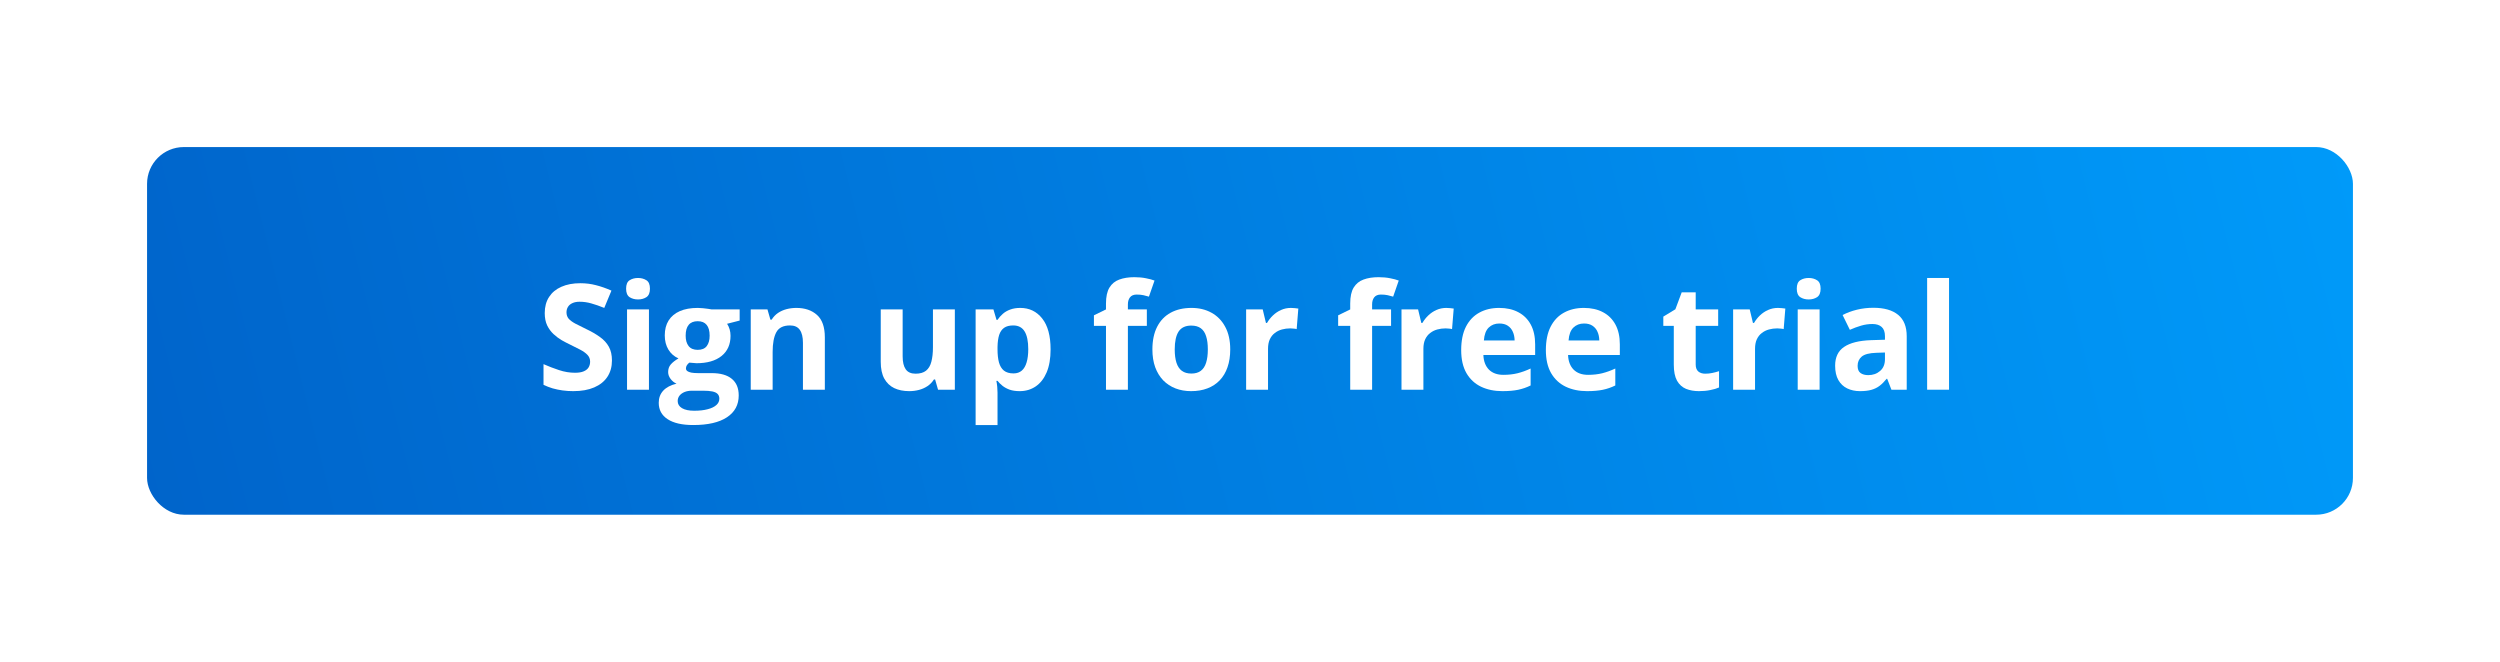 <svg width="340" height="90" viewBox="0 0 340 90" fill="none" xmlns="http://www.w3.org/2000/svg">
<g filter="url(#filter0_d_12803_47137)">
<rect x="20" y="20" width="300" height="50" rx="5" fill="url(#paint0_linear_12803_47137)"/>
</g>
<path d="M83.225 49.035C83.225 49.882 83.019 50.617 82.609 51.242C82.199 51.867 81.6 52.349 80.812 52.688C80.031 53.026 79.081 53.195 77.961 53.195C77.466 53.195 76.981 53.163 76.506 53.098C76.037 53.033 75.585 52.938 75.148 52.815C74.719 52.684 74.309 52.525 73.918 52.336V49.523C74.595 49.823 75.298 50.093 76.027 50.334C76.757 50.575 77.479 50.695 78.195 50.695C78.69 50.695 79.087 50.63 79.387 50.5C79.693 50.37 79.914 50.191 80.051 49.963C80.188 49.735 80.256 49.475 80.256 49.182C80.256 48.824 80.135 48.518 79.894 48.264C79.654 48.01 79.322 47.772 78.898 47.551C78.482 47.329 78.01 47.092 77.482 46.838C77.15 46.682 76.789 46.493 76.398 46.272C76.008 46.044 75.637 45.767 75.285 45.441C74.934 45.116 74.644 44.722 74.416 44.26C74.195 43.791 74.084 43.231 74.084 42.58C74.084 41.727 74.279 40.998 74.67 40.393C75.061 39.787 75.617 39.325 76.34 39.006C77.069 38.68 77.928 38.518 78.918 38.518C79.66 38.518 80.367 38.605 81.037 38.781C81.714 38.95 82.421 39.198 83.156 39.523L82.18 41.877C81.522 41.61 80.933 41.405 80.412 41.262C79.891 41.112 79.361 41.037 78.82 41.037C78.443 41.037 78.12 41.099 77.853 41.223C77.587 41.34 77.385 41.509 77.248 41.73C77.111 41.945 77.043 42.196 77.043 42.482C77.043 42.821 77.141 43.107 77.336 43.342C77.538 43.57 77.837 43.791 78.234 44.006C78.638 44.221 79.139 44.471 79.738 44.758C80.467 45.103 81.089 45.464 81.603 45.842C82.124 46.213 82.525 46.652 82.805 47.16C83.085 47.661 83.225 48.286 83.225 49.035Z" fill="white"/>
<path d="M88.257 42.082V53H85.278V42.082H88.257ZM86.772 37.805C87.215 37.805 87.596 37.909 87.915 38.117C88.234 38.319 88.393 38.7 88.393 39.26C88.393 39.813 88.234 40.197 87.915 40.412C87.596 40.62 87.215 40.725 86.772 40.725C86.323 40.725 85.939 40.62 85.62 40.412C85.307 40.197 85.151 39.813 85.151 39.26C85.151 38.7 85.307 38.319 85.62 38.117C85.939 37.909 86.323 37.805 86.772 37.805Z" fill="white"/>
<path d="M94.285 57.805C92.761 57.805 91.596 57.538 90.789 57.004C89.988 56.477 89.588 55.734 89.588 54.777C89.588 54.12 89.793 53.57 90.203 53.127C90.613 52.684 91.215 52.368 92.009 52.18C91.703 52.05 91.436 51.838 91.209 51.545C90.981 51.245 90.867 50.93 90.867 50.598C90.867 50.181 90.987 49.836 91.228 49.562C91.469 49.283 91.817 49.009 92.273 48.742C91.7 48.495 91.244 48.098 90.906 47.551C90.574 47.004 90.408 46.359 90.408 45.617C90.408 44.823 90.58 44.149 90.925 43.596C91.277 43.036 91.785 42.609 92.449 42.316C93.119 42.023 93.933 41.877 94.89 41.877C95.092 41.877 95.326 41.89 95.593 41.916C95.86 41.942 96.104 41.971 96.326 42.004C96.554 42.036 96.707 42.062 96.785 42.082H100.593V43.596L98.884 44.035C99.041 44.276 99.158 44.533 99.236 44.807C99.314 45.08 99.353 45.37 99.353 45.676C99.353 46.848 98.943 47.762 98.123 48.42C97.309 49.071 96.176 49.397 94.724 49.397C94.379 49.377 94.054 49.351 93.748 49.318C93.598 49.435 93.484 49.559 93.406 49.69C93.328 49.82 93.289 49.956 93.289 50.1C93.289 50.243 93.347 50.363 93.465 50.461C93.588 50.552 93.77 50.624 94.011 50.676C94.259 50.721 94.565 50.744 94.929 50.744H96.785C97.983 50.744 98.894 51.001 99.519 51.516C100.151 52.03 100.466 52.785 100.466 53.781C100.466 55.057 99.933 56.047 98.865 56.75C97.804 57.453 96.277 57.805 94.285 57.805ZM94.412 55.861C95.121 55.861 95.73 55.793 96.238 55.656C96.752 55.526 97.146 55.337 97.419 55.09C97.693 54.849 97.83 54.559 97.83 54.221C97.83 53.947 97.748 53.729 97.585 53.566C97.429 53.41 97.188 53.3 96.863 53.234C96.544 53.169 96.134 53.137 95.632 53.137H94.09C93.725 53.137 93.396 53.195 93.103 53.312C92.817 53.43 92.589 53.592 92.419 53.801C92.25 54.016 92.166 54.263 92.166 54.543C92.166 54.953 92.361 55.275 92.752 55.51C93.149 55.744 93.702 55.861 94.412 55.861ZM94.89 47.58C95.45 47.58 95.86 47.408 96.121 47.062C96.381 46.717 96.511 46.249 96.511 45.656C96.511 44.999 96.375 44.507 96.101 44.182C95.834 43.85 95.431 43.684 94.89 43.684C94.343 43.684 93.933 43.85 93.66 44.182C93.386 44.507 93.25 44.999 93.25 45.656C93.25 46.249 93.383 46.717 93.65 47.062C93.923 47.408 94.337 47.58 94.89 47.58Z" fill="white"/>
<path d="M108.301 41.877C109.467 41.877 110.404 42.196 111.114 42.834C111.823 43.465 112.178 44.481 112.178 45.881V53H109.2V46.623C109.2 45.842 109.056 45.253 108.77 44.855C108.49 44.458 108.047 44.26 107.442 44.26C106.53 44.26 105.909 44.569 105.577 45.188C105.245 45.806 105.079 46.698 105.079 47.863V53H102.1V42.082H104.375L104.776 43.478H104.942C105.176 43.101 105.466 42.795 105.811 42.56C106.163 42.326 106.55 42.154 106.973 42.043C107.403 41.932 107.845 41.877 108.301 41.877Z" fill="white"/>
<path d="M129.859 42.082V53H127.574L127.174 51.603H127.018C126.783 51.975 126.49 52.277 126.139 52.512C125.787 52.746 125.4 52.919 124.977 53.029C124.553 53.14 124.114 53.195 123.658 53.195C122.877 53.195 122.197 53.059 121.617 52.785C121.038 52.505 120.585 52.072 120.26 51.486C119.941 50.9 119.781 50.139 119.781 49.201V42.082H122.76V48.459C122.76 49.24 122.9 49.829 123.18 50.227C123.46 50.624 123.906 50.822 124.518 50.822C125.123 50.822 125.598 50.685 125.943 50.412C126.288 50.132 126.529 49.725 126.666 49.191C126.809 48.651 126.881 47.993 126.881 47.219V42.082H129.859Z" fill="white"/>
<path d="M138.759 41.877C139.989 41.877 140.982 42.355 141.737 43.312C142.499 44.27 142.88 45.672 142.88 47.522C142.88 48.758 142.701 49.8 142.343 50.647C141.985 51.486 141.49 52.121 140.858 52.551C140.227 52.98 139.501 53.195 138.68 53.195C138.153 53.195 137.701 53.13 137.323 53C136.945 52.863 136.623 52.691 136.356 52.482C136.089 52.268 135.858 52.04 135.663 51.799H135.507C135.559 52.059 135.598 52.326 135.624 52.6C135.65 52.873 135.663 53.14 135.663 53.4V57.805H132.684V42.082H135.106L135.526 43.498H135.663C135.858 43.205 136.096 42.935 136.376 42.688C136.656 42.44 136.991 42.245 137.382 42.102C137.779 41.952 138.238 41.877 138.759 41.877ZM137.802 44.26C137.281 44.26 136.867 44.367 136.561 44.582C136.255 44.797 136.031 45.119 135.888 45.549C135.751 45.978 135.676 46.522 135.663 47.18V47.502C135.663 48.205 135.728 48.801 135.858 49.289C135.995 49.777 136.22 50.148 136.532 50.402C136.851 50.656 137.287 50.783 137.841 50.783C138.296 50.783 138.671 50.656 138.964 50.402C139.257 50.148 139.475 49.777 139.618 49.289C139.768 48.794 139.843 48.192 139.843 47.482C139.843 46.415 139.677 45.611 139.345 45.07C139.012 44.53 138.498 44.26 137.802 44.26Z" fill="white"/>
<path d="M155.971 44.318H153.393V53H150.414V44.318H148.774V42.883L150.414 42.082V41.281C150.414 40.35 150.571 39.628 150.883 39.113C151.202 38.592 151.648 38.228 152.221 38.02C152.801 37.805 153.484 37.697 154.272 37.697C154.851 37.697 155.379 37.746 155.854 37.844C156.329 37.935 156.717 38.039 157.016 38.156L156.254 40.344C156.026 40.272 155.779 40.207 155.512 40.148C155.245 40.09 154.939 40.06 154.594 40.06C154.177 40.06 153.871 40.188 153.676 40.441C153.487 40.689 153.393 41.008 153.393 41.398V42.082H155.971V44.318Z" fill="white"/>
<path d="M167.312 47.522C167.312 48.433 167.188 49.24 166.941 49.943C166.7 50.647 166.345 51.242 165.876 51.73C165.414 52.212 164.854 52.577 164.196 52.824C163.545 53.072 162.81 53.195 161.989 53.195C161.221 53.195 160.515 53.072 159.87 52.824C159.232 52.577 158.676 52.212 158.2 51.73C157.732 51.242 157.367 50.647 157.107 49.943C156.853 49.24 156.726 48.433 156.726 47.522C156.726 46.31 156.941 45.285 157.37 44.445C157.8 43.605 158.412 42.967 159.206 42.531C160.001 42.095 160.948 41.877 162.048 41.877C163.07 41.877 163.975 42.095 164.763 42.531C165.557 42.967 166.179 43.605 166.628 44.445C167.084 45.285 167.312 46.31 167.312 47.522ZM159.763 47.522C159.763 48.238 159.841 48.84 159.997 49.328C160.154 49.816 160.398 50.184 160.73 50.432C161.062 50.679 161.495 50.803 162.029 50.803C162.556 50.803 162.982 50.679 163.308 50.432C163.64 50.184 163.881 49.816 164.03 49.328C164.187 48.84 164.265 48.238 164.265 47.522C164.265 46.799 164.187 46.2 164.03 45.725C163.881 45.243 163.64 44.882 163.308 44.641C162.976 44.4 162.543 44.279 162.009 44.279C161.221 44.279 160.648 44.55 160.29 45.09C159.939 45.63 159.763 46.441 159.763 47.522Z" fill="white"/>
<path d="M175.566 41.877C175.716 41.877 175.889 41.887 176.084 41.906C176.286 41.919 176.449 41.939 176.572 41.965L176.348 44.758C176.25 44.725 176.11 44.703 175.928 44.69C175.752 44.67 175.599 44.66 175.469 44.66C175.085 44.66 174.71 44.709 174.346 44.807C173.988 44.904 173.665 45.064 173.379 45.285C173.092 45.5 172.865 45.786 172.695 46.145C172.533 46.496 172.451 46.929 172.451 47.443V53H169.473V42.082H171.729L172.168 43.918H172.314C172.529 43.547 172.796 43.208 173.115 42.902C173.441 42.59 173.809 42.342 174.219 42.16C174.635 41.971 175.085 41.877 175.566 41.877Z" fill="white"/>
<path d="M189.185 44.318H186.607V53H183.629V44.318H181.988V42.883L183.629 42.082V41.281C183.629 40.35 183.785 39.628 184.097 39.113C184.416 38.592 184.862 38.228 185.435 38.02C186.015 37.805 186.698 37.697 187.486 37.697C188.065 37.697 188.593 37.746 189.068 37.844C189.543 37.935 189.931 38.039 190.23 38.156L189.468 40.344C189.24 40.272 188.993 40.207 188.726 40.148C188.459 40.09 188.153 40.06 187.808 40.06C187.392 40.06 187.086 40.188 186.89 40.441C186.701 40.689 186.607 41.008 186.607 41.398V42.082H189.185V44.318Z" fill="white"/>
<path d="M196.698 41.877C196.847 41.877 197.02 41.887 197.215 41.906C197.417 41.919 197.58 41.939 197.704 41.965L197.479 44.758C197.381 44.725 197.241 44.703 197.059 44.69C196.883 44.67 196.73 44.66 196.6 44.66C196.216 44.66 195.842 44.709 195.477 44.807C195.119 44.904 194.797 45.064 194.51 45.285C194.224 45.5 193.996 45.786 193.827 46.145C193.664 46.496 193.582 46.929 193.582 47.443V53H190.604V42.082H192.86L193.299 43.918H193.446C193.661 43.547 193.927 43.208 194.246 42.902C194.572 42.59 194.94 42.342 195.35 42.16C195.767 41.971 196.216 41.877 196.698 41.877Z" fill="white"/>
<path d="M203.888 41.877C204.897 41.877 205.766 42.072 206.495 42.463C207.224 42.847 207.788 43.407 208.185 44.143C208.582 44.878 208.78 45.777 208.78 46.838V48.283H201.739C201.772 49.123 202.023 49.784 202.491 50.266C202.967 50.741 203.624 50.978 204.464 50.978C205.161 50.978 205.799 50.907 206.378 50.764C206.958 50.62 207.553 50.406 208.165 50.119V52.424C207.625 52.691 207.058 52.886 206.466 53.01C205.88 53.133 205.167 53.195 204.327 53.195C203.234 53.195 202.264 52.993 201.417 52.59C200.577 52.186 199.917 51.571 199.435 50.744C198.96 49.917 198.722 48.876 198.722 47.619C198.722 46.343 198.937 45.282 199.366 44.435C199.803 43.583 200.408 42.945 201.183 42.522C201.958 42.092 202.859 41.877 203.888 41.877ZM203.907 43.996C203.328 43.996 202.846 44.182 202.462 44.553C202.085 44.924 201.866 45.507 201.808 46.301H205.988C205.981 45.858 205.9 45.464 205.743 45.119C205.594 44.774 205.366 44.501 205.06 44.299C204.76 44.097 204.376 43.996 203.907 43.996Z" fill="white"/>
<path d="M215.404 41.877C216.413 41.877 217.283 42.072 218.012 42.463C218.741 42.847 219.304 43.407 219.701 44.143C220.098 44.878 220.297 45.777 220.297 46.838V48.283H213.256C213.288 49.123 213.539 49.784 214.008 50.266C214.483 50.741 215.141 50.978 215.98 50.978C216.677 50.978 217.315 50.907 217.895 50.764C218.474 50.62 219.07 50.406 219.682 50.119V52.424C219.141 52.691 218.575 52.886 217.982 53.01C217.396 53.133 216.684 53.195 215.844 53.195C214.75 53.195 213.78 52.993 212.934 52.59C212.094 52.186 211.433 51.571 210.951 50.744C210.476 49.917 210.238 48.876 210.238 47.619C210.238 46.343 210.453 45.282 210.883 44.435C211.319 43.583 211.924 42.945 212.699 42.522C213.474 42.092 214.376 41.877 215.404 41.877ZM215.424 43.996C214.844 43.996 214.363 44.182 213.979 44.553C213.601 44.924 213.383 45.507 213.324 46.301H217.504C217.497 45.858 217.416 45.464 217.26 45.119C217.11 44.774 216.882 44.501 216.576 44.299C216.277 44.097 215.893 43.996 215.424 43.996Z" fill="white"/>
<path d="M231.914 50.822C232.239 50.822 232.555 50.79 232.861 50.725C233.173 50.66 233.483 50.578 233.789 50.48V52.697C233.47 52.84 233.073 52.958 232.597 53.049C232.129 53.147 231.614 53.195 231.054 53.195C230.403 53.195 229.817 53.091 229.296 52.883C228.782 52.668 228.375 52.3 228.076 51.779C227.783 51.252 227.636 50.52 227.636 49.582V44.318H226.211V43.059L227.851 42.062L228.711 39.758H230.615V42.082H233.671V44.318H230.615V49.582C230.615 49.999 230.732 50.311 230.966 50.52C231.207 50.721 231.523 50.822 231.914 50.822Z" fill="white"/>
<path d="M241.799 41.877C241.949 41.877 242.121 41.887 242.317 41.906C242.519 41.919 242.681 41.939 242.805 41.965L242.58 44.758C242.483 44.725 242.343 44.703 242.161 44.69C241.985 44.67 241.832 44.66 241.702 44.66C241.317 44.66 240.943 44.709 240.579 44.807C240.22 44.904 239.898 45.064 239.612 45.285C239.325 45.5 239.097 45.786 238.928 46.145C238.765 46.496 238.684 46.929 238.684 47.443V53H235.705V42.082H237.961L238.401 43.918H238.547C238.762 43.547 239.029 43.208 239.348 42.902C239.674 42.59 240.041 42.342 240.452 42.16C240.868 41.971 241.317 41.877 241.799 41.877Z" fill="white"/>
<path d="M247.466 42.082V53H244.488V42.082H247.466ZM245.982 37.805C246.424 37.805 246.805 37.909 247.124 38.117C247.443 38.319 247.603 38.7 247.603 39.26C247.603 39.813 247.443 40.197 247.124 40.412C246.805 40.62 246.424 40.725 245.982 40.725C245.532 40.725 245.148 40.62 244.829 40.412C244.517 40.197 244.361 39.813 244.361 39.26C244.361 38.7 244.517 38.319 244.829 38.117C245.148 37.909 245.532 37.805 245.982 37.805Z" fill="white"/>
<path d="M254.773 41.857C256.238 41.857 257.361 42.176 258.143 42.815C258.924 43.453 259.314 44.422 259.314 45.725V53H257.234L256.658 51.516H256.58C256.268 51.906 255.949 52.225 255.623 52.473C255.298 52.72 254.923 52.902 254.5 53.02C254.077 53.137 253.562 53.195 252.957 53.195C252.312 53.195 251.733 53.072 251.219 52.824C250.711 52.577 250.311 52.199 250.018 51.691C249.725 51.177 249.578 50.526 249.578 49.738C249.578 48.579 249.985 47.727 250.799 47.18C251.613 46.626 252.833 46.32 254.461 46.262L256.355 46.203V45.725C256.355 45.152 256.206 44.732 255.906 44.465C255.607 44.198 255.19 44.065 254.656 44.065C254.129 44.065 253.611 44.139 253.104 44.289C252.596 44.439 252.088 44.628 251.58 44.855L250.594 42.844C251.173 42.538 251.821 42.297 252.537 42.121C253.26 41.945 254.005 41.857 254.773 41.857ZM256.355 47.941L255.203 47.98C254.24 48.007 253.569 48.179 253.191 48.498C252.82 48.817 252.635 49.237 252.635 49.758C252.635 50.214 252.768 50.539 253.035 50.734C253.302 50.923 253.65 51.018 254.08 51.018C254.718 51.018 255.255 50.829 255.691 50.451C256.134 50.074 256.355 49.536 256.355 48.84V47.941Z" fill="white"/>
<path d="M265.069 53H262.091V37.805H265.069V53Z" fill="white"/>
<defs>
<filter id="filter0_d_12803_47137" x="0" y="0" width="340" height="90" filterUnits="userSpaceOnUse" color-interpolation-filters="sRGB">
<feFlood flood-opacity="0" result="BackgroundImageFix"/>
<feColorMatrix in="SourceAlpha" type="matrix" values="0 0 0 0 0 0 0 0 0 0 0 0 0 0 0 0 0 0 127 0" result="hardAlpha"/>
<feOffset/>
<feGaussianBlur stdDeviation="10"/>
<feComposite in2="hardAlpha" operator="out"/>
<feColorMatrix type="matrix" values="0 0 0 0 1 0 0 0 0 1 0 0 0 0 1 0 0 0 1 0"/>
<feBlend mode="darken" in2="BackgroundImageFix" result="effect1_dropShadow_12803_47137"/>
<feBlend mode="normal" in="SourceGraphic" in2="effect1_dropShadow_12803_47137" result="shape"/>
</filter>
<linearGradient id="paint0_linear_12803_47137" x1="-114.783" y1="89.767" x2="310.938" y2="-16.354" gradientUnits="userSpaceOnUse">
<stop stop-color="#004CB6"/>
<stop offset="1" stop-color="#009AF9"/>
</linearGradient>
</defs>
</svg>
